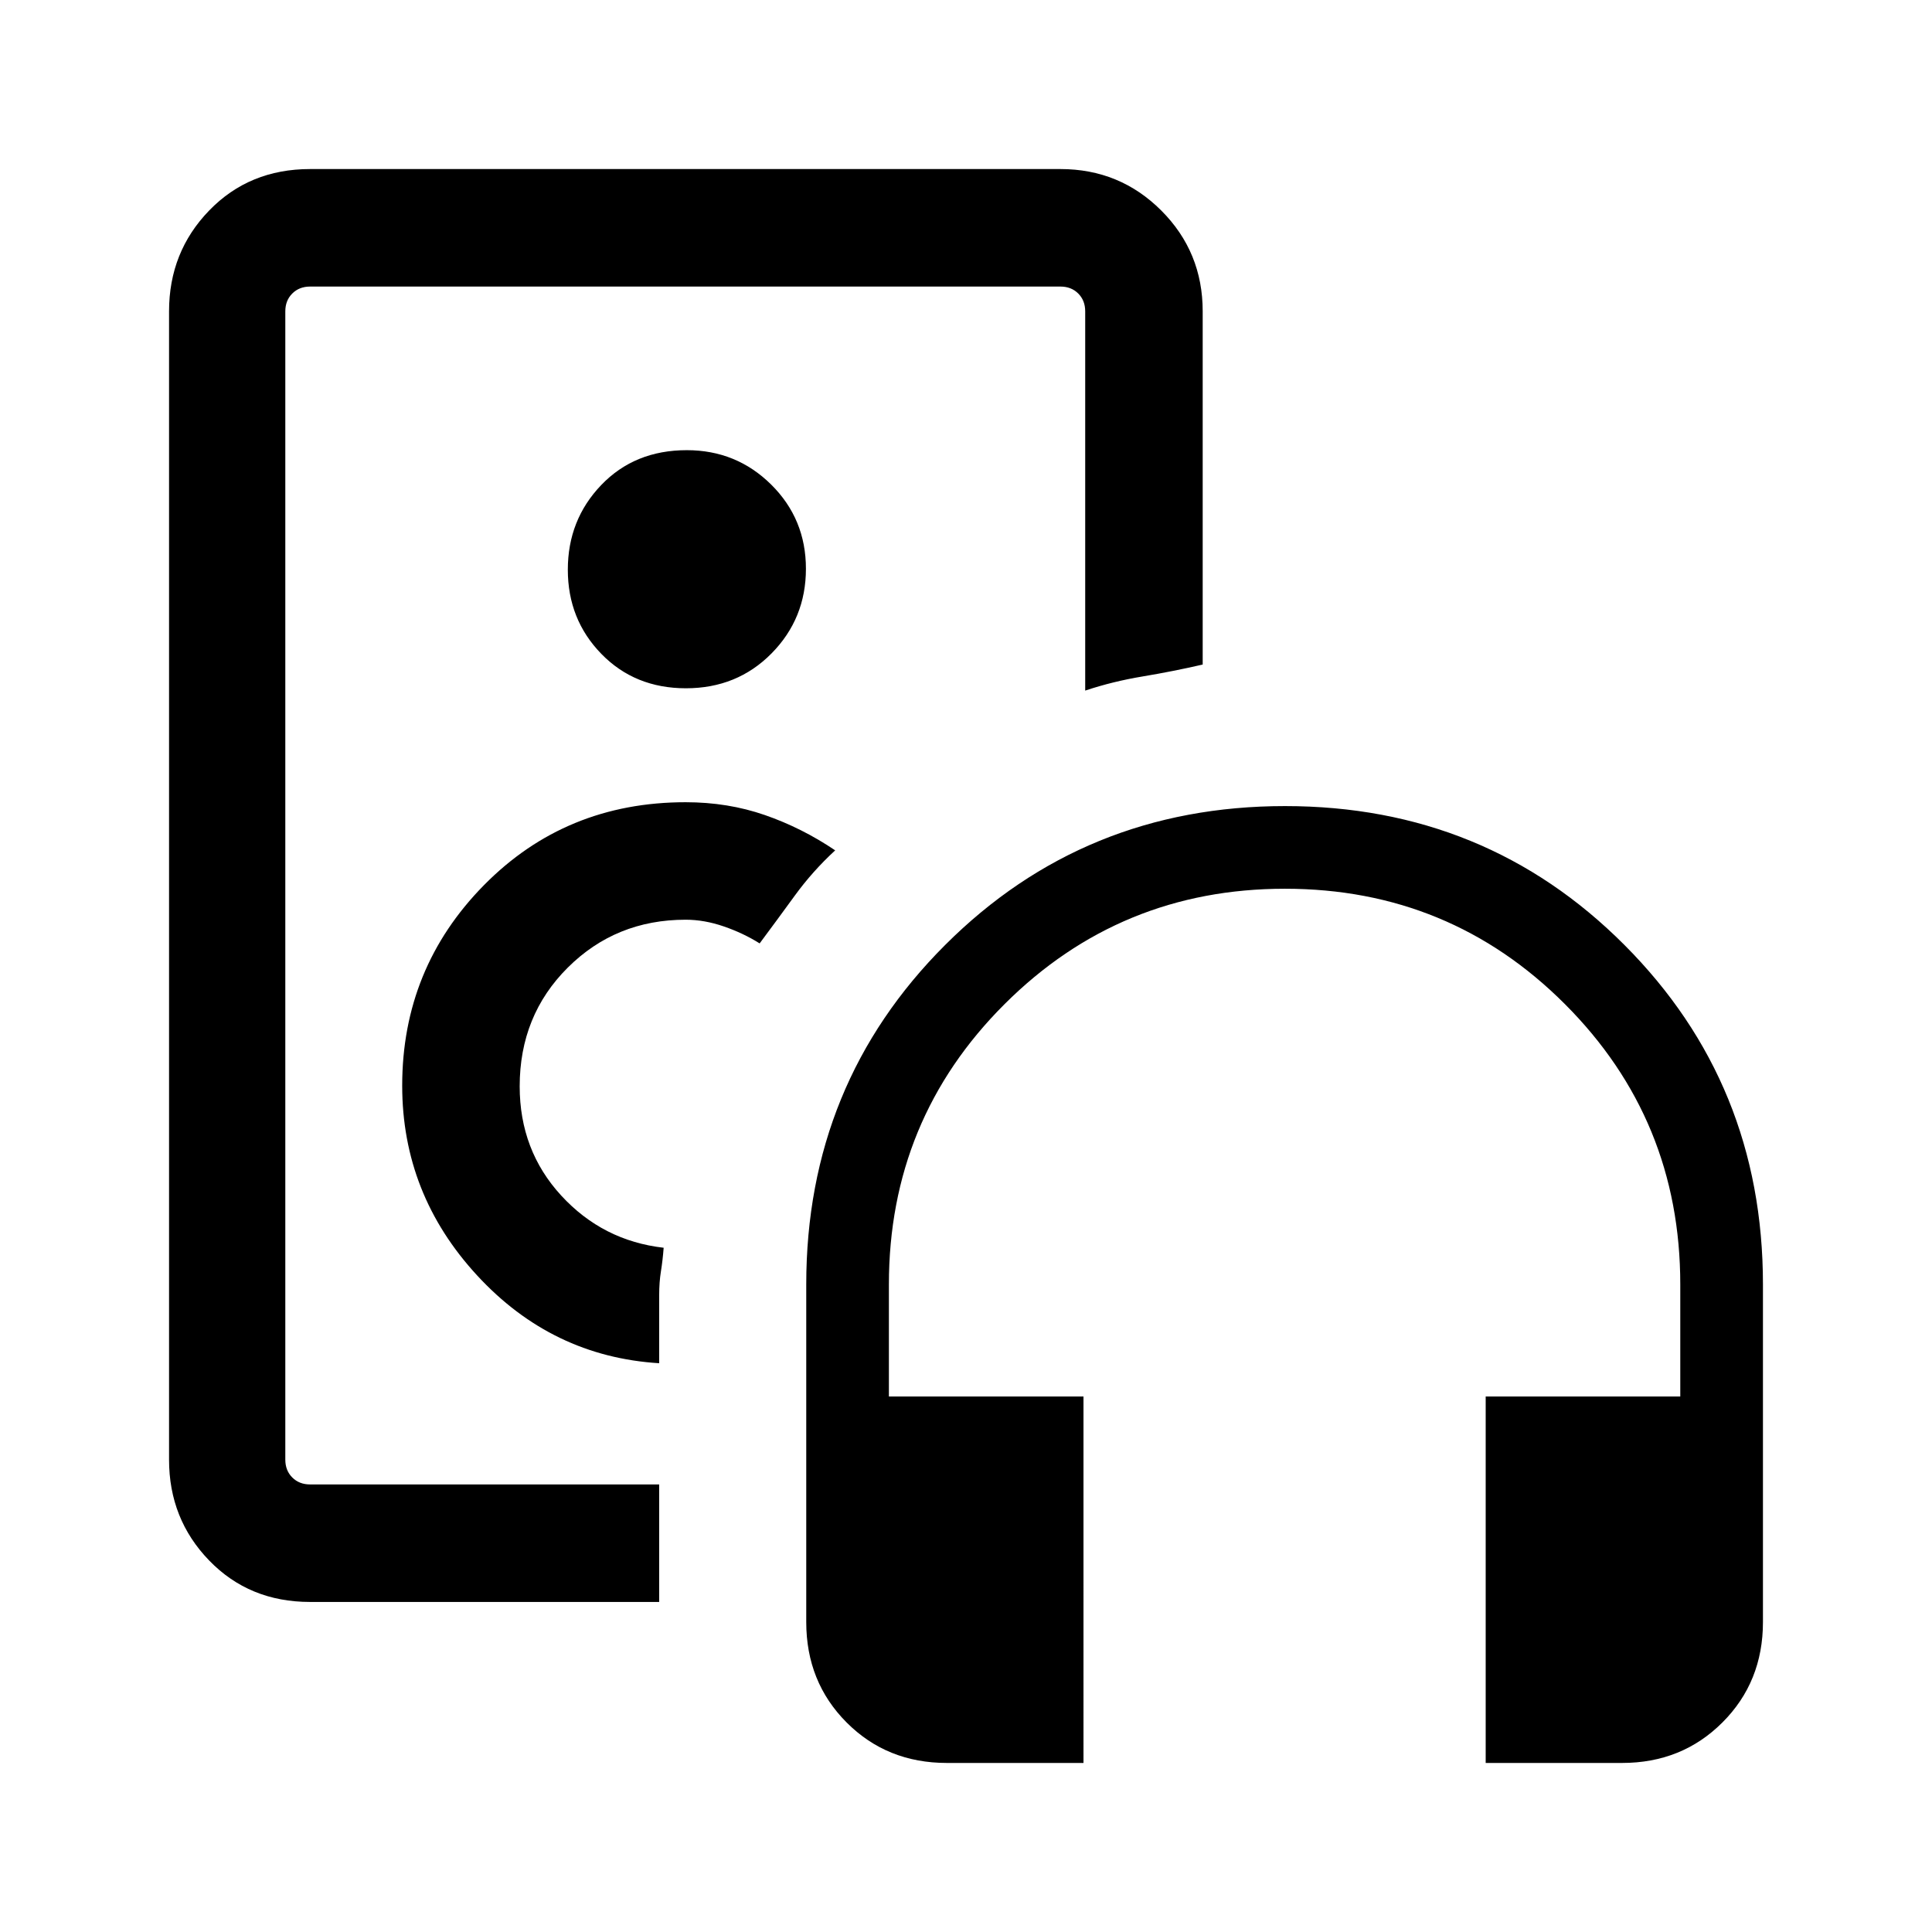 <svg xmlns="http://www.w3.org/2000/svg" height="48" viewBox="0 -960 960 960" width="48"><path d="M341.31-520ZM154.08-164q-30.21 0-50.14-20.6Q84-205.19 84-234.69v-570.62q0-29.5 19.94-50.09 19.93-20.6 50.14-20.6h372.84q29.5 0 50.1 20.6 20.59 20.59 20.59 50.09v175.52q-14.76 3.4-29.76 5.9-15 2.49-28.62 7.04v-188.46q0-5.38-3.46-8.84t-8.85-3.46H154.08q-5.39 0-8.85 3.46t-3.46 8.84v570.62q0 5.38 3.46 8.84t8.85 3.46h173.46V-164H154.08Zm173.46-118.62v-33.77q0-6.49.87-11.88.87-5.39 1.36-11.73-30.23-3.46-50.89-25.92-20.65-22.46-20.65-54.29 0-35.19 23.89-58.99 23.89-23.8 58.57-23.8 9.31 0 19 3.35 9.69 3.34 17.77 8.42 8.61-11.57 17.48-23.76 8.88-12.19 20.06-22.47-16.54-11.16-34.93-17.54-18.38-6.38-39.38-6.38-59.63 0-100.24 41.24-40.6 41.25-40.6 99.6 0 53.9 37.2 94.26 37.2 40.36 90.49 43.66ZM340.85-618q25.42 0 42.52-17.32 17.09-17.32 17.09-42.06 0-24.73-17.26-41.83-17.27-17.1-41.94-17.1-25.91 0-42.51 17.32-16.6 17.32-16.6 42.06 0 24.74 16.65 41.83 16.64 17.1 42.05 17.1ZM538.38-84H470.5q-29.8 0-49.84-20.13-20.04-20.12-20.04-49.87v-167.77q0-99.7 69.05-168.7 69.05-68.99 168.85-68.99 99.79 0 168.63 68.99 68.85 69 68.85 168.7V-154q0 29.75-20.13 49.87Q835.75-84 806-84h-67.77v-182.08h96.69v-55.69q0-81.92-57.3-139.27-57.29-57.35-139.15-57.35-81.86 0-139.32 57.35-57.46 57.35-57.46 139.27v55.69h96.69V-84Z"/></svg>